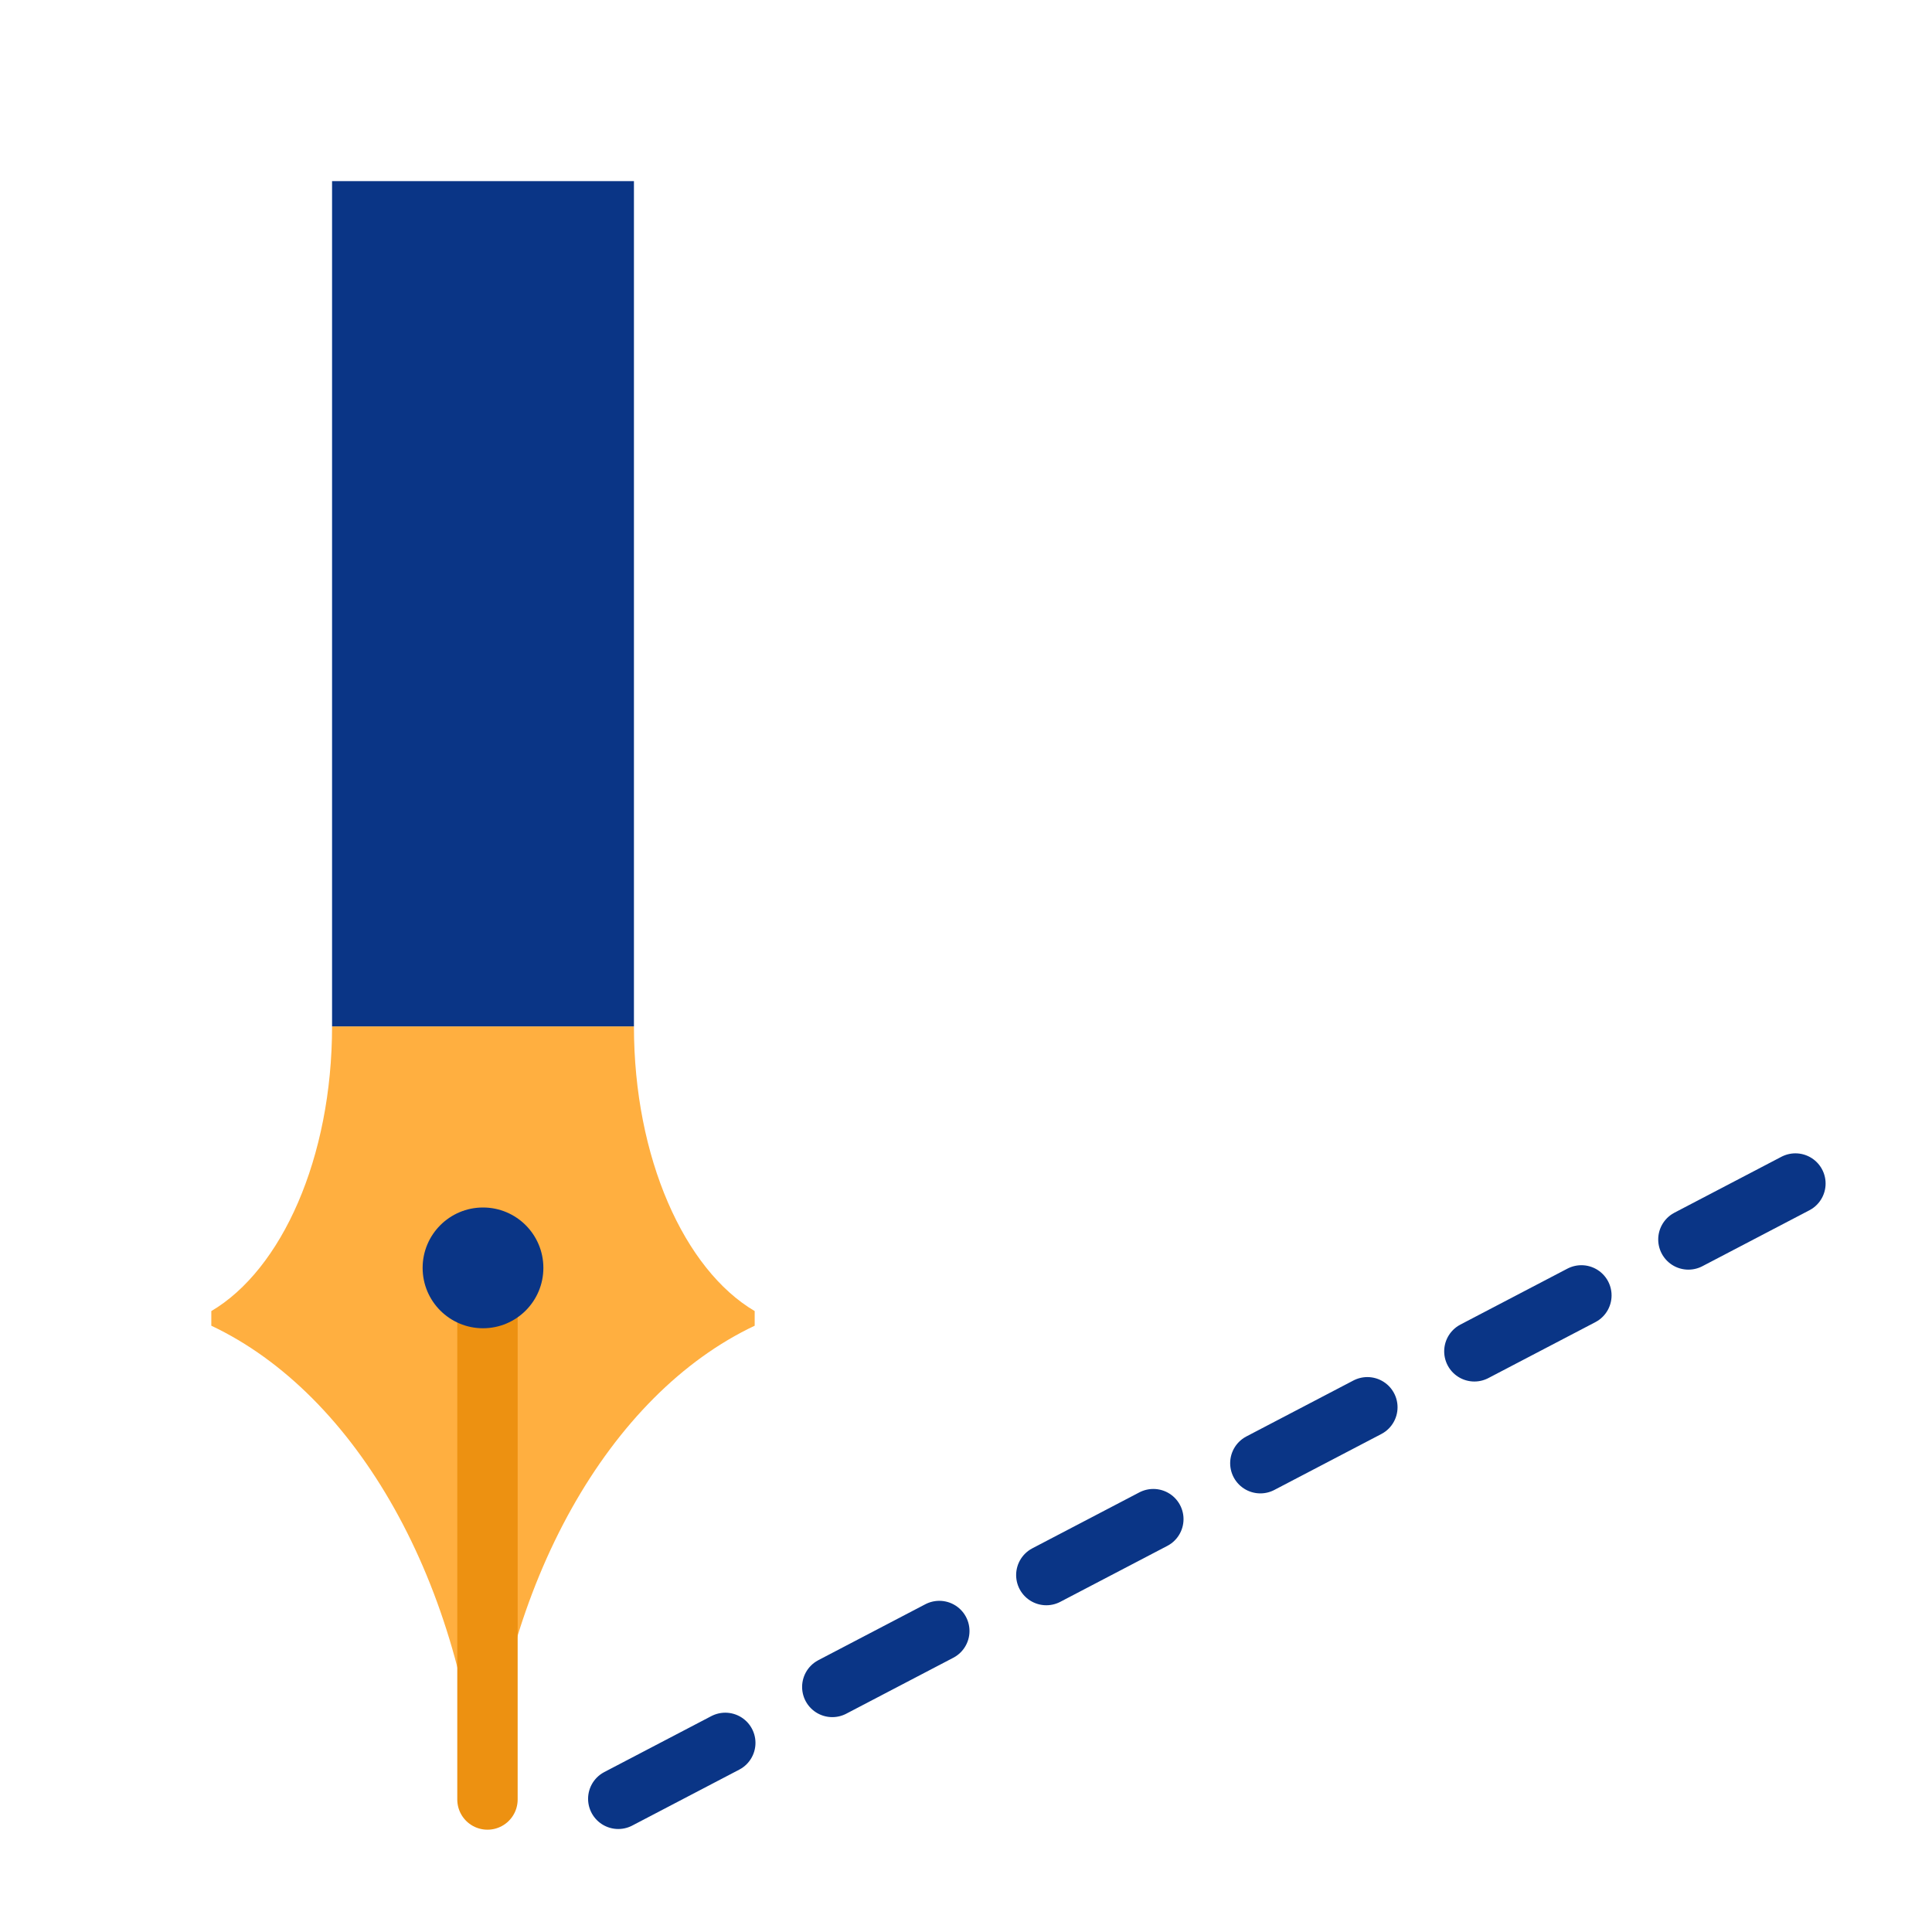<svg xmlns="http://www.w3.org/2000/svg" width="64" height="64" viewBox="0 0 64 64">
  <g fill="none" fill-rule="evenodd">
    <g transform="translate(7 6)">
      <path fill="#FFAF40" d="M18,37.916 L18,37.431 C15.67,36.058 14,32.354 14,28 L4,28 C4,32.354 2.33,36.058 6.10622664e-16,37.431 L0,37.916 C4.805,40.185 8.387,46.431 8.929,54 L9.071,54 C9.613,46.431 13.195,40.185 18,37.916 Z"/>
      <path stroke="#ED9111" stroke-linecap="round" stroke-width="2" d="M9.148,53.611 L9.148,37.38"/>
      <circle cx="9" cy="36" r="2" fill="#0A3586"/>
      <rect width="10" height="28" x="4" fill="#0A3586"/>
    </g>
    <path stroke="#0A3586" stroke-dasharray="4" stroke-linecap="round" stroke-width="2" d="M20.481,59.588 L61.65,38.069"/>
  </g>
</svg>

